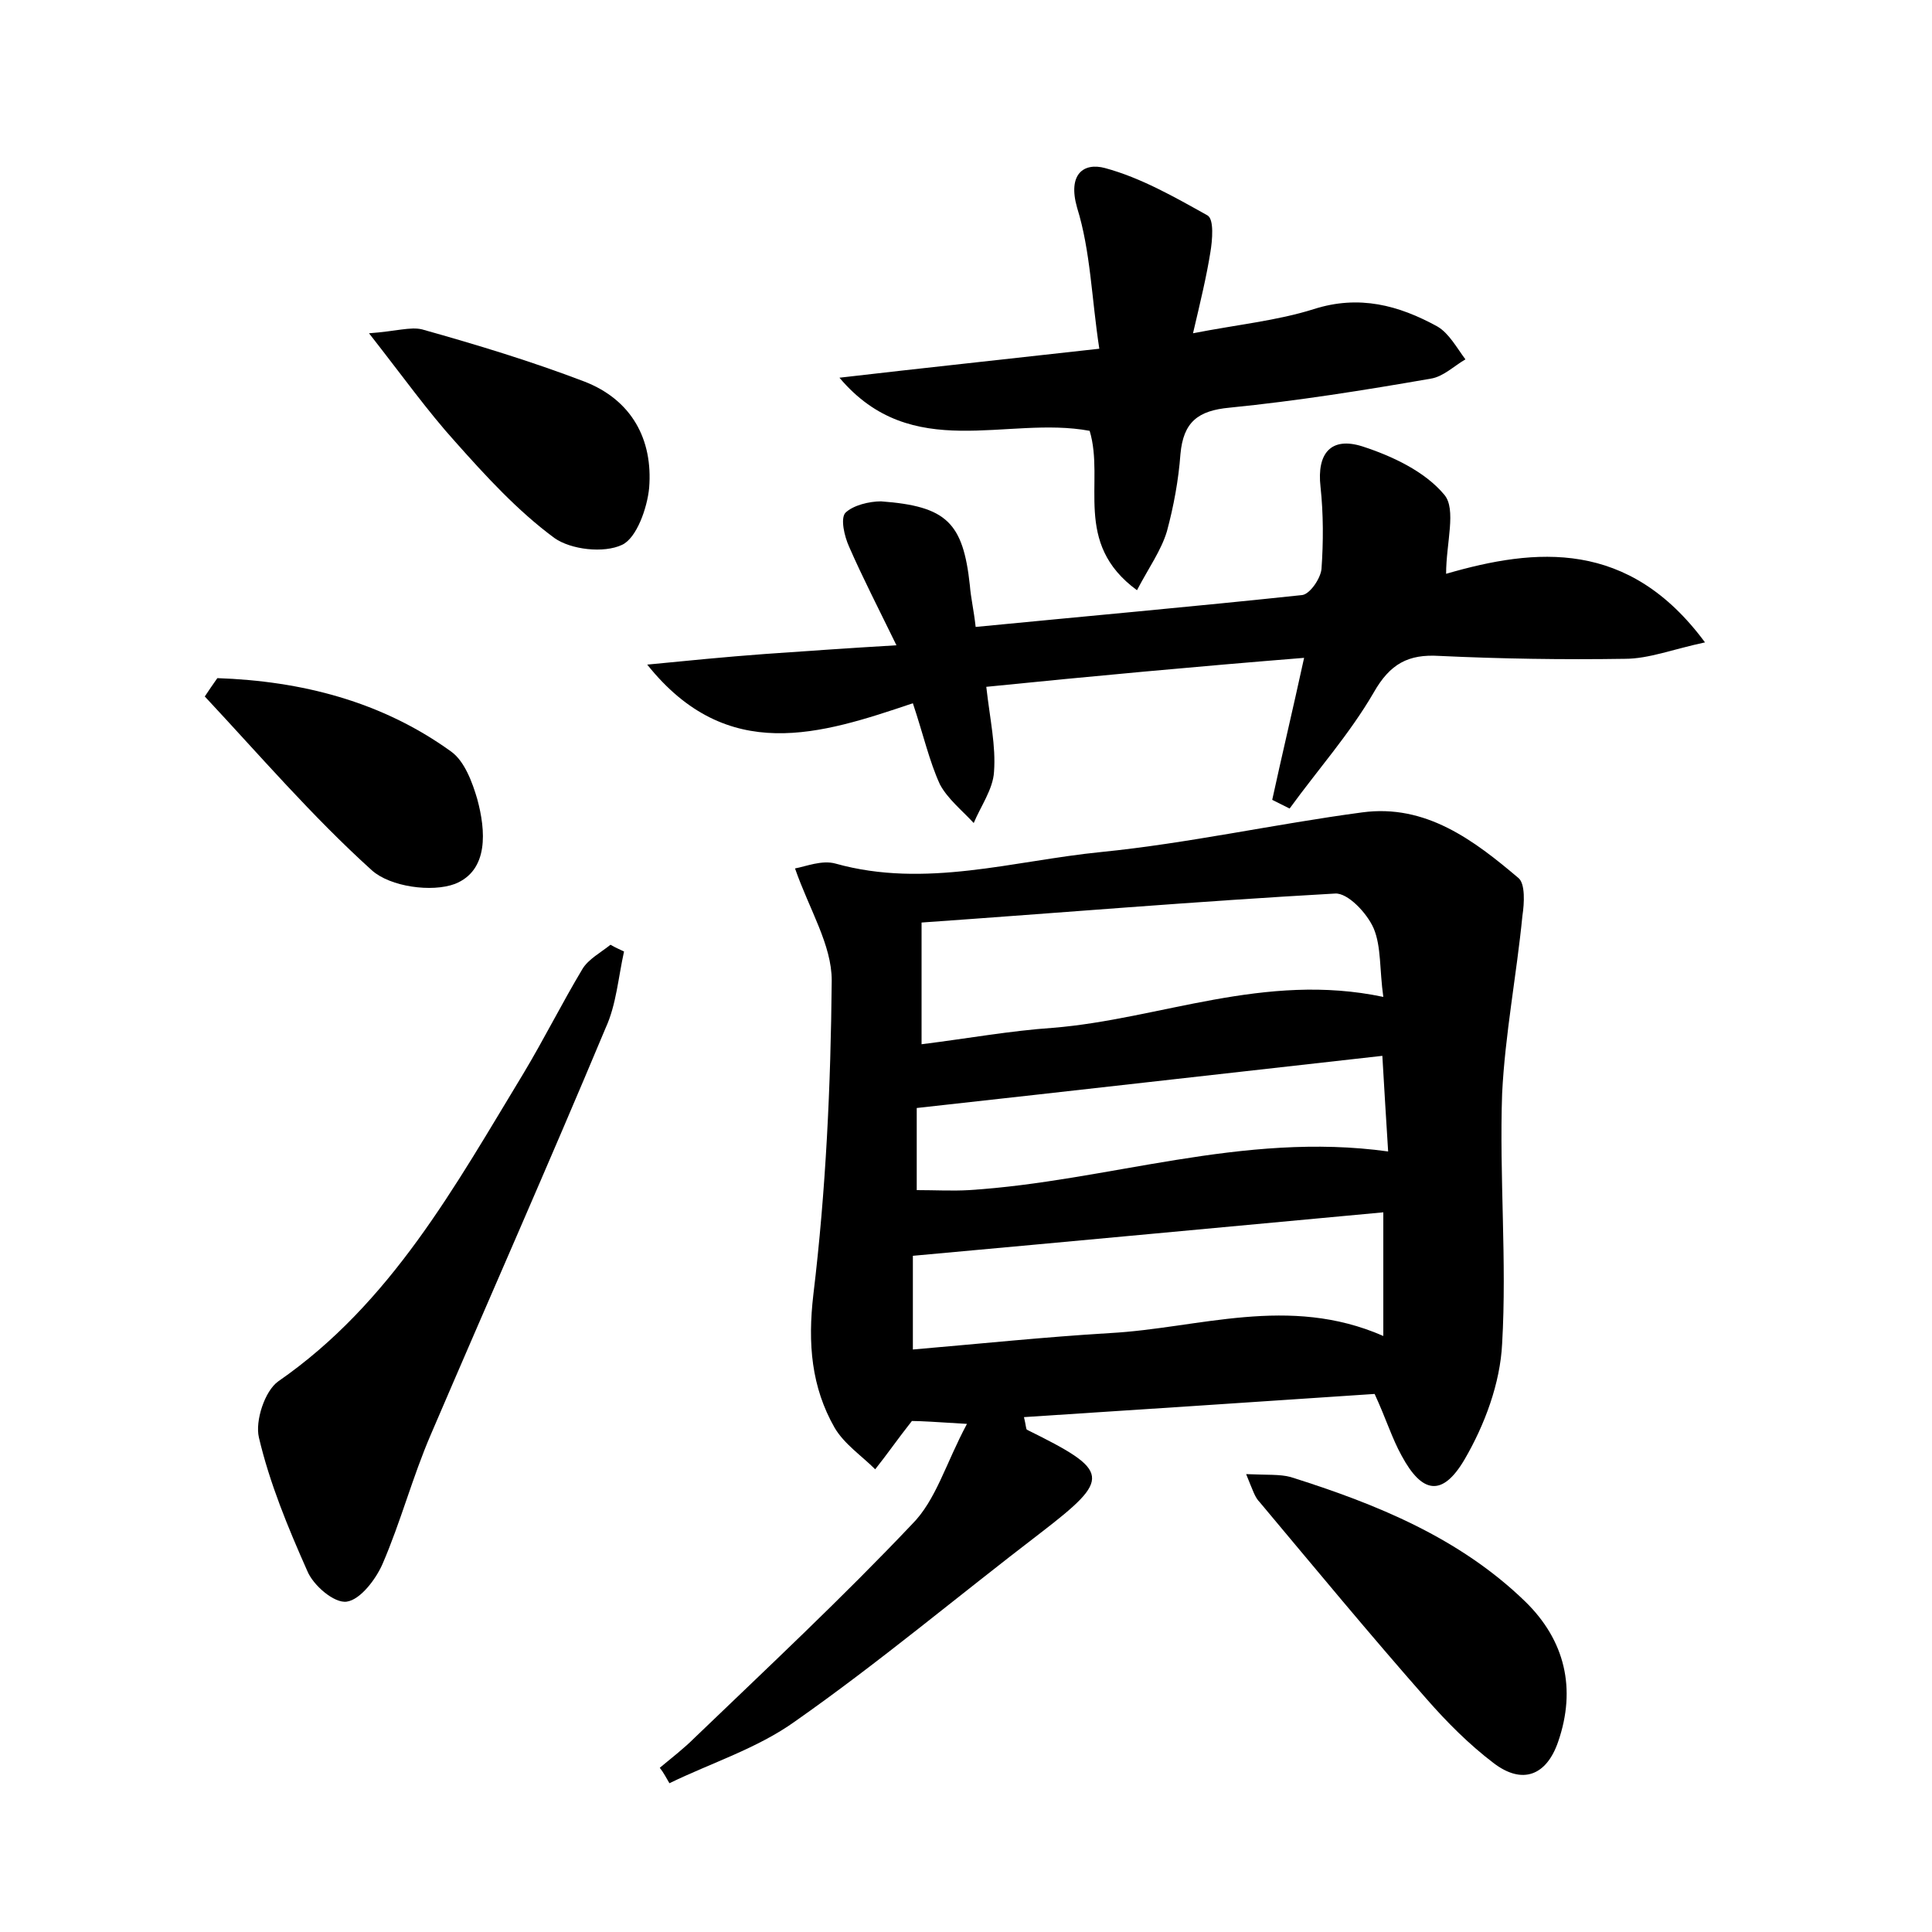 <?xml version="1.0" encoding="utf-8"?>
<!-- Generator: Adobe Illustrator 22.0.0, SVG Export Plug-In . SVG Version: 6.00 Build 0)  -->
<svg version="1.1" id="图层_1" xmlns="http://www.w3.org/2000/svg" xmlns:xlink="http://www.w3.org/1999/xlink" x="0px" y="0px"
	 viewBox="0 0 200 200" style="enable-background:new 0 0 200 200;" xml:space="preserve">
<style type="text/css">
	.st1{fill:#010000;}
	.st4{fill:#fbfafc;}
</style>
<g>
	
	<path d="M100.1,147.4c-3.2-0.2-4.8-0.3-5.7-0.3c-1.5,1.9-2.6,3.5-3.8,5c-1.4-1.4-3.2-2.6-4.2-4.3c-2.4-4.2-2.8-8.7-2.2-13.8
		c1.3-10.8,1.8-21.6,1.9-32.5c0-3.7-2.3-7.3-3.8-11.6c1.1-0.2,2.8-0.9,4.2-0.5c9.3,2.6,18.4-0.3,27.5-1.2c9-0.9,18-2.9,27-4.1
		c6.6-0.9,11.6,2.9,16.2,6.8c0.7,0.6,0.6,2.6,0.4,3.9c-0.6,6.1-1.8,12.3-2.1,18.4c-0.3,8.6,0.5,17.3,0,25.9c-0.2,4.1-1.8,8.4-3.9,12
		c-2.3,3.9-4.4,3.5-6.5-0.4c-1-1.8-1.6-3.8-2.8-6.4c-11.9,0.8-24,1.6-36.3,2.4c0.2,0.8,0.2,1.2,0.3,1.3c8.7,4.3,8.8,5,1.4,10.7
		c-8.5,6.5-16.7,13.4-25.4,19.5c-3.9,2.8-8.7,4.3-13,6.4c-0.3-0.5-0.6-1.1-1-1.6c1.2-1,2.5-2,3.6-3.1c7.6-7.3,15.3-14.5,22.5-22.1
		C96.9,155.3,97.9,151.5,100.1,147.4z M143.2,103.2c-0.4-2.8-0.2-5.2-1-7.1c-0.7-1.6-2.7-3.7-4-3.6c-14.3,0.8-28.5,2-42.8,3
		c0,4.6,0,8.4,0,12.6c4.8-0.6,9.2-1.4,13.6-1.7C120.1,105.5,130.9,100.6,143.2,103.2z M143.2,138.3c0-4.5,0-8.6,0-12.8
		c-16.2,1.5-32.2,3-48.7,4.5c0,2.6,0,6,0,9.7c7-0.6,13.7-1.3,20.4-1.7C124.1,137.5,133.4,134,143.2,138.3z M143.1,109.3
		c-16.1,1.8-31.9,3.6-48.2,5.4c0,2.4,0,5.3,0,8.5c1.9,0,3.7,0.1,5.4,0c14.4-0.9,28.3-6.1,43.4-4
		C143.5,115.9,143.3,112.9,143.1,109.3z"/>
	<path d="M102.1,71.1c0.4,3.5,1,6.1,0.8,8.8c-0.1,1.8-1.4,3.6-2.1,5.3c-1.2-1.3-2.7-2.5-3.5-4c-1.1-2.4-1.7-5.1-2.8-8.4
		C85,76,75.3,79.2,67,68.8c4.1-0.4,8.1-0.8,12.2-1.1c4.3-0.3,8.5-0.6,13.6-0.9c-1.9-3.9-3.5-7-4.9-10.2c-0.5-1.1-0.9-2.9-0.4-3.5
		c0.8-0.8,2.5-1.2,3.7-1.2c6.8,0.5,8.5,2.2,9.2,8.7c0.1,1.3,0.4,2.5,0.6,4.3c11.3-1.1,22.5-2.1,33.8-3.3c0.8-0.1,1.9-1.7,2-2.7
		c0.2-2.8,0.2-5.7-0.1-8.5c-0.4-3.5,1.1-5.2,4.3-4.2c3.1,1,6.5,2.6,8.5,5c1.3,1.5,0.2,5,0.2,8.2c9.3-2.7,18.9-3.6,26.8,7.1
		c-3.3,0.7-5.8,1.7-8.3,1.7c-6.4,0.1-12.8,0-19.2-0.3c-3.2-0.2-5.1,0.8-6.8,3.8c-2.5,4.3-5.8,8-8.7,12c-0.6-0.3-1.2-0.6-1.8-0.9
		c1-4.6,2.1-9.2,3.3-14.7C123.8,69,113,70,102.1,71.1z"/>
	<path d="M117.7,61.1c-6.7-4.9-3.3-11.2-4.9-16.5c-8.6-1.6-18.4,3.4-25.9-5.5c8.6-1,17.1-1.9,26.9-3c-0.8-5.2-0.9-10.1-2.3-14.6
		c-1-3.5,0.7-4.7,2.9-4.1c3.7,1,7.2,3,10.6,4.9c0.7,0.4,0.5,2.6,0.3,3.8c-0.4,2.5-1,5-1.8,8.4c4.6-0.9,8.7-1.3,12.5-2.5
		c4.7-1.5,8.8-0.4,12.8,1.8c1.2,0.7,2,2.2,2.9,3.4c-1.2,0.7-2.3,1.8-3.6,2c-6.9,1.2-13.8,2.3-20.8,3c-3.3,0.3-4.8,1.5-5.1,4.8
		c-0.2,2.7-0.7,5.4-1.4,8C120.2,57,118.9,58.8,117.7,61.1z"/>
	<path d="M64.6,98.5c-0.6,2.7-0.8,5.5-1.9,7.9c-5.9,14.1-12.1,28.1-18.1,42.1c-1.9,4.4-3.1,9-5,13.4c-0.7,1.6-2.3,3.7-3.7,3.9
		c-1.3,0.2-3.5-1.7-4.1-3.2c-2-4.5-3.9-9.1-5-13.8c-0.4-1.7,0.6-4.8,2-5.8c11.7-8.1,18.3-20.2,25.4-31.9c2.1-3.5,4-7.3,6.1-10.8
		c0.6-1,1.9-1.7,2.9-2.5C63.7,98.1,64.2,98.3,64.6,98.5z"/>
	<path d="M129,152.6c2.2,0.1,3.5,0,4.6,0.3c8.9,2.8,17.5,6.3,24.3,12.9c4.1,4,5.3,9,3.4,14.5c-1.2,3.5-3.7,4.5-6.7,2.2
		c-2.5-1.9-4.8-4.2-6.9-6.6c-5.9-6.7-11.6-13.6-17.3-20.4C129.9,155,129.7,154.3,129,152.6z"/>
	<path d="M38.2,34.5c2.8-0.2,4.3-0.7,5.5-0.4c5.7,1.6,11.3,3.3,16.8,5.4c4.9,1.9,7.1,6,6.7,11c-0.2,2.1-1.3,5.2-2.8,5.9
		c-1.9,0.9-5.3,0.5-7-0.7c-3.8-2.8-7.1-6.4-10.3-10C44.3,42.6,41.8,39.1,38.2,34.5z"/>
	<path d="M22.5,70.2c8.7,0.3,17,2.4,24.2,7.6c1.4,1,2.2,3.2,2.7,4.9c0.9,3.3,1.2,7.4-2.3,8.8c-2.4,0.9-6.7,0.3-8.6-1.4
		c-6.2-5.6-11.6-11.9-17.3-18C21.6,71.5,22,70.9,22.5,70.2z"/>
	
	
	
</g>
</svg>
